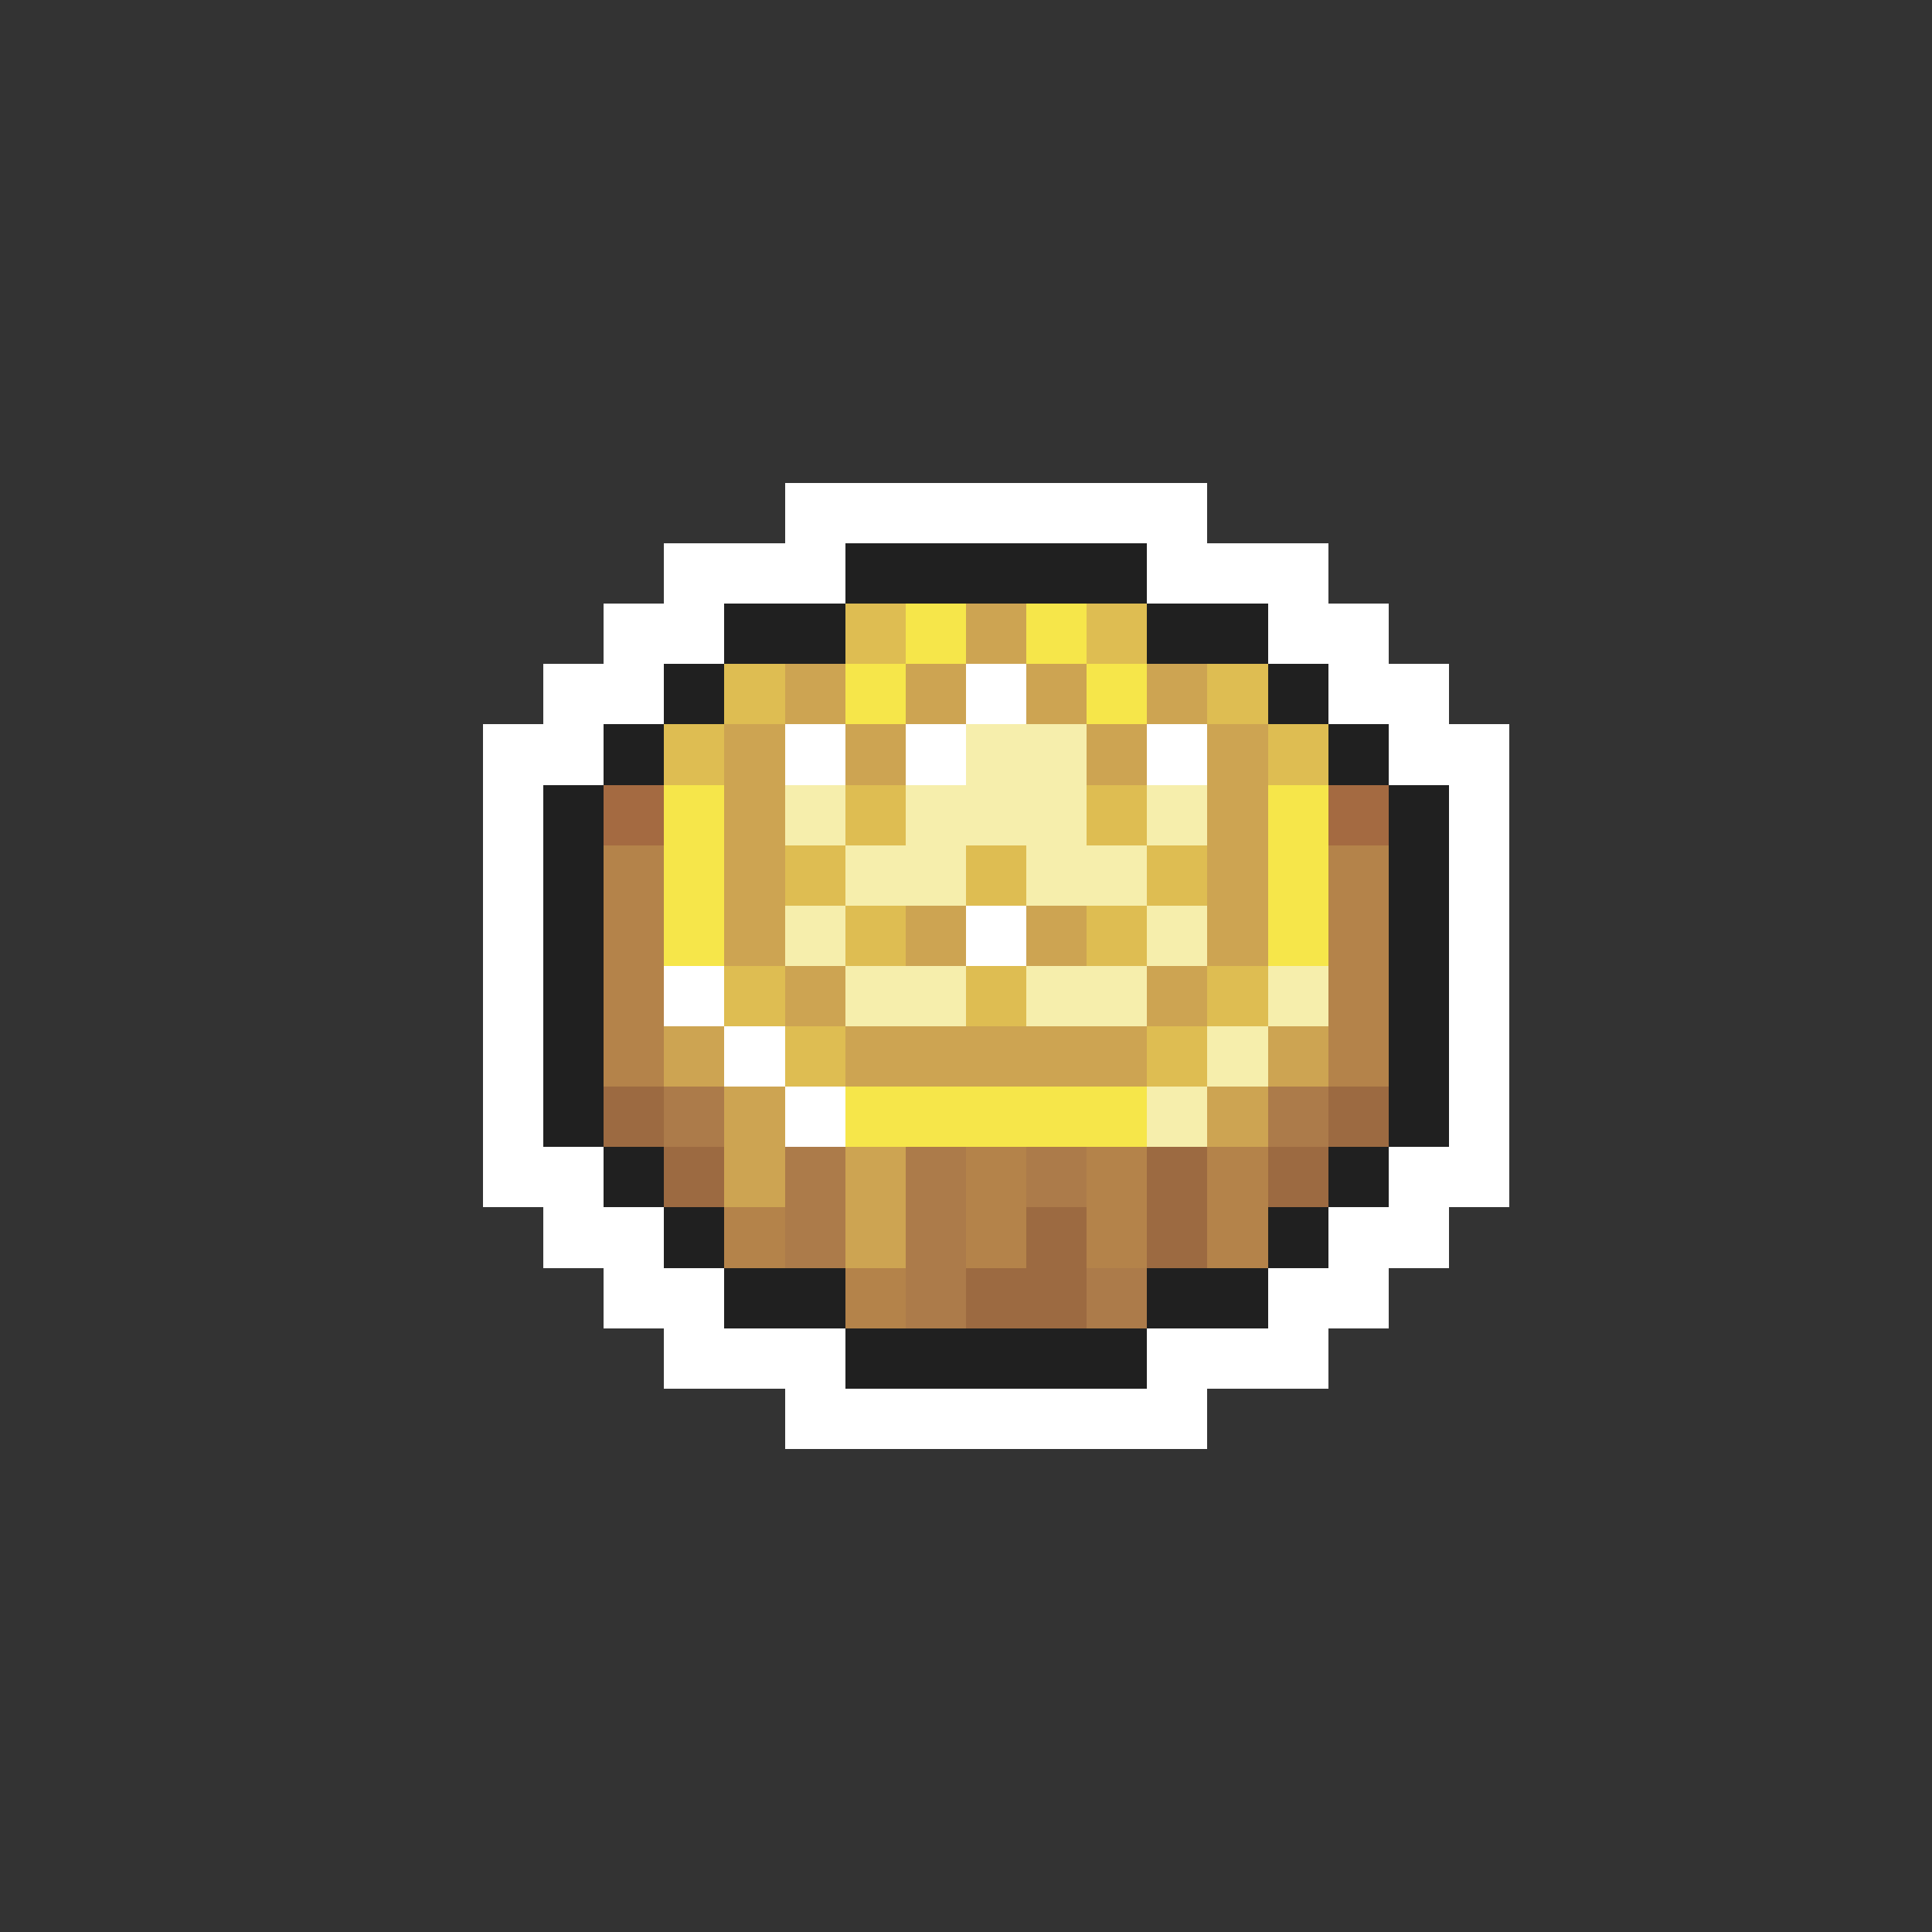 <svg xmlns="http://www.w3.org/2000/svg" viewBox="0 -0.5 32 32" shape-rendering="crispEdges">
<rect x="0" y="-0.5" width="32" height="32" fill="#333333" stroke="none"/>
<path stroke="#ffffff" d="M13 8h7M11 9h3M19 9h3M10 10h2M21 10h2M9 11h2M16 11h1M22 11h2M8 12h2M13 12h1M15 12h1M19 12h1M23 12h2M8 13h1M24 13h1M8 14h1M24 14h1M8 15h1M16 15h1M24 15h1M8 16h1M11 16h1M24 16h1M8 17h1M12 17h1M24 17h1M8 18h1M13 18h1M24 18h1M8 19h2M23 19h2M9 20h2M22 20h2M10 21h2M21 21h2M11 22h3M19 22h3M13 23h7" />
<path stroke="#202020" d="M14 9h5M12 10h2M19 10h2M11 11h1M21 11h1M10 12h1M22 12h1M9 13h1M23 13h1M9 14h1M23 14h1M9 15h1M23 15h1M9 16h1M23 16h1M9 17h1M23 17h1M9 18h1M23 18h1M10 19h1M22 19h1M11 20h1M21 20h1M12 21h2M19 21h2M14 22h5" />
<path stroke="#debd52" d="M14 10h1M18 10h1M12 11h1M20 11h1M11 12h1M21 12h1M14 13h1M18 13h1M13 14h1M16 14h1M19 14h1M14 15h1M18 15h1M12 16h1M16 16h1M20 16h1M13 17h1M19 17h1" />
<path stroke="#f6e64a" d="M15 10h1M17 10h1M14 11h1M18 11h1M11 13h1M21 13h1M11 14h1M21 14h1M11 15h1M21 15h1M14 18h5" />
<path stroke="#cda452" d="M16 10h1M13 11h1M15 11h1M17 11h1M19 11h1M12 12h1M14 12h1M18 12h1M20 12h1M12 13h1M20 13h1M12 14h1M20 14h1M12 15h1M15 15h1M17 15h1M20 15h1M13 16h1M19 16h1M11 17h1M14 17h5M21 17h1M12 18h1M20 18h1M12 19h1M14 19h1M14 20h1" />
<path stroke="#f6eeac" d="M16 12h2M13 13h1M15 13h3M19 13h1M14 14h2M17 14h2M13 15h1M19 15h1M14 16h2M17 16h2M21 16h1M20 17h1M19 18h1" />
<path stroke="#a46a41" d="M10 13h1M22 13h1" />
<path stroke="#b4834a" d="M10 14h1M22 14h1M10 15h1M22 15h1M10 16h1M22 16h1M10 17h1M22 17h1M16 19h1M18 19h1M20 19h1M12 20h1M16 20h1M18 20h1M20 20h1M14 21h1" />
<path stroke="#9c6a41" d="M10 18h1M22 18h1M11 19h1M19 19h1M21 19h1M17 20h1M19 20h1M16 21h2" />
<path stroke="#ac7b4a" d="M11 18h1M21 18h1M13 19h1M15 19h1M17 19h1M13 20h1M15 20h1M15 21h1M18 21h1" />
</svg>